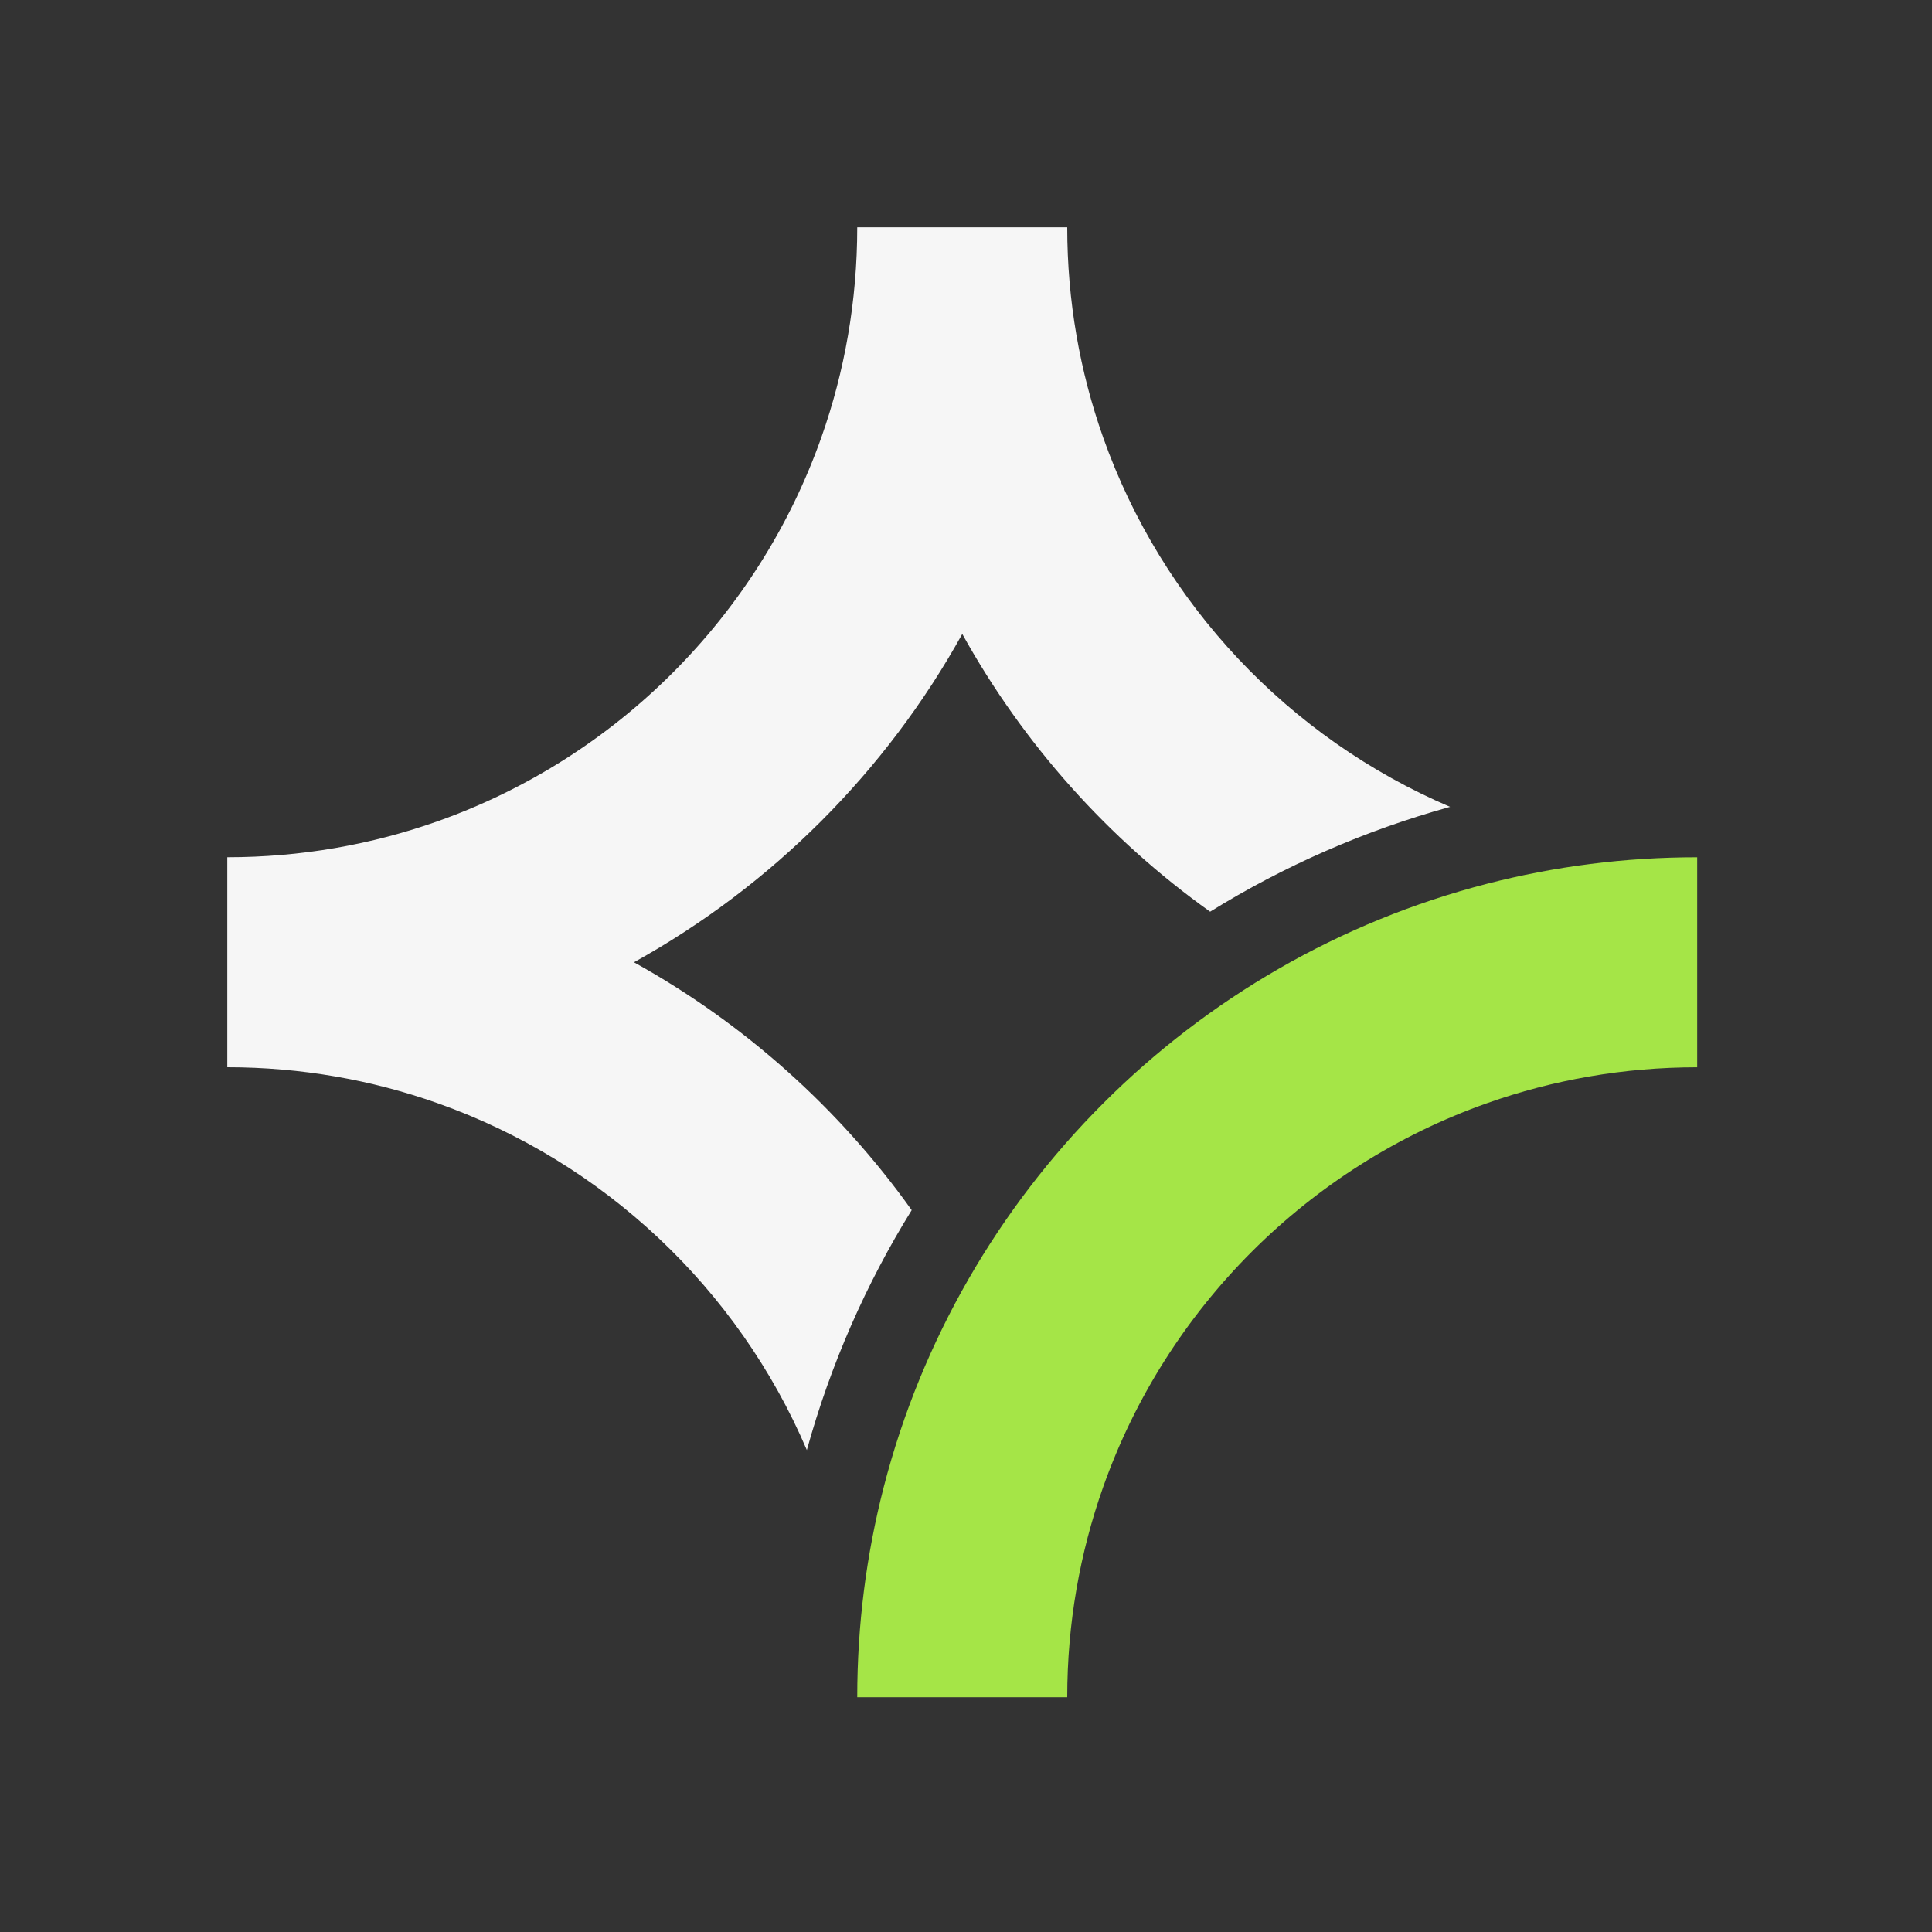 <svg width="136" height="136" viewBox="0 0 136 136" fill="none" xmlns="http://www.w3.org/2000/svg">
<rect x="0" y="0" width="136" height="136" fill="#333333" stroke="none"/>
<path d="M104.688 62.209C83.912 67.556 67.553 83.915 62.206 104.691C60.991 109.415 60.344 114.368 60.344 119.473H75.126C75.126 114.291 76.015 109.315 77.65 104.691C82.103 92.091 92.088 82.106 104.688 77.653C109.312 76.017 114.288 75.129 119.471 75.129V60.347C114.368 60.344 109.415 60.991 104.688 62.209Z" fill="#A5E547"/>
<path d="M77.65 30.782C76.015 26.159 75.126 21.182 75.126 16H60.344C60.344 21.182 59.456 26.159 57.821 30.782C53.368 43.382 43.382 53.368 30.782 57.821C26.159 59.456 21.182 60.344 16 60.344V75.126C21.182 75.126 26.159 76.015 30.782 77.65C42.497 81.791 51.947 90.718 56.797 102.076C58.468 96.044 60.965 90.368 64.177 85.185C59.059 78.009 52.373 72.032 44.627 67.738C54.329 62.359 62.359 54.329 67.738 44.627C72.035 52.373 78.009 59.059 85.185 64.177C90.368 60.965 96.044 58.468 102.076 56.797C90.718 51.944 81.791 42.497 77.65 30.782Z" fill="#F6F6F6"/>
</svg>
